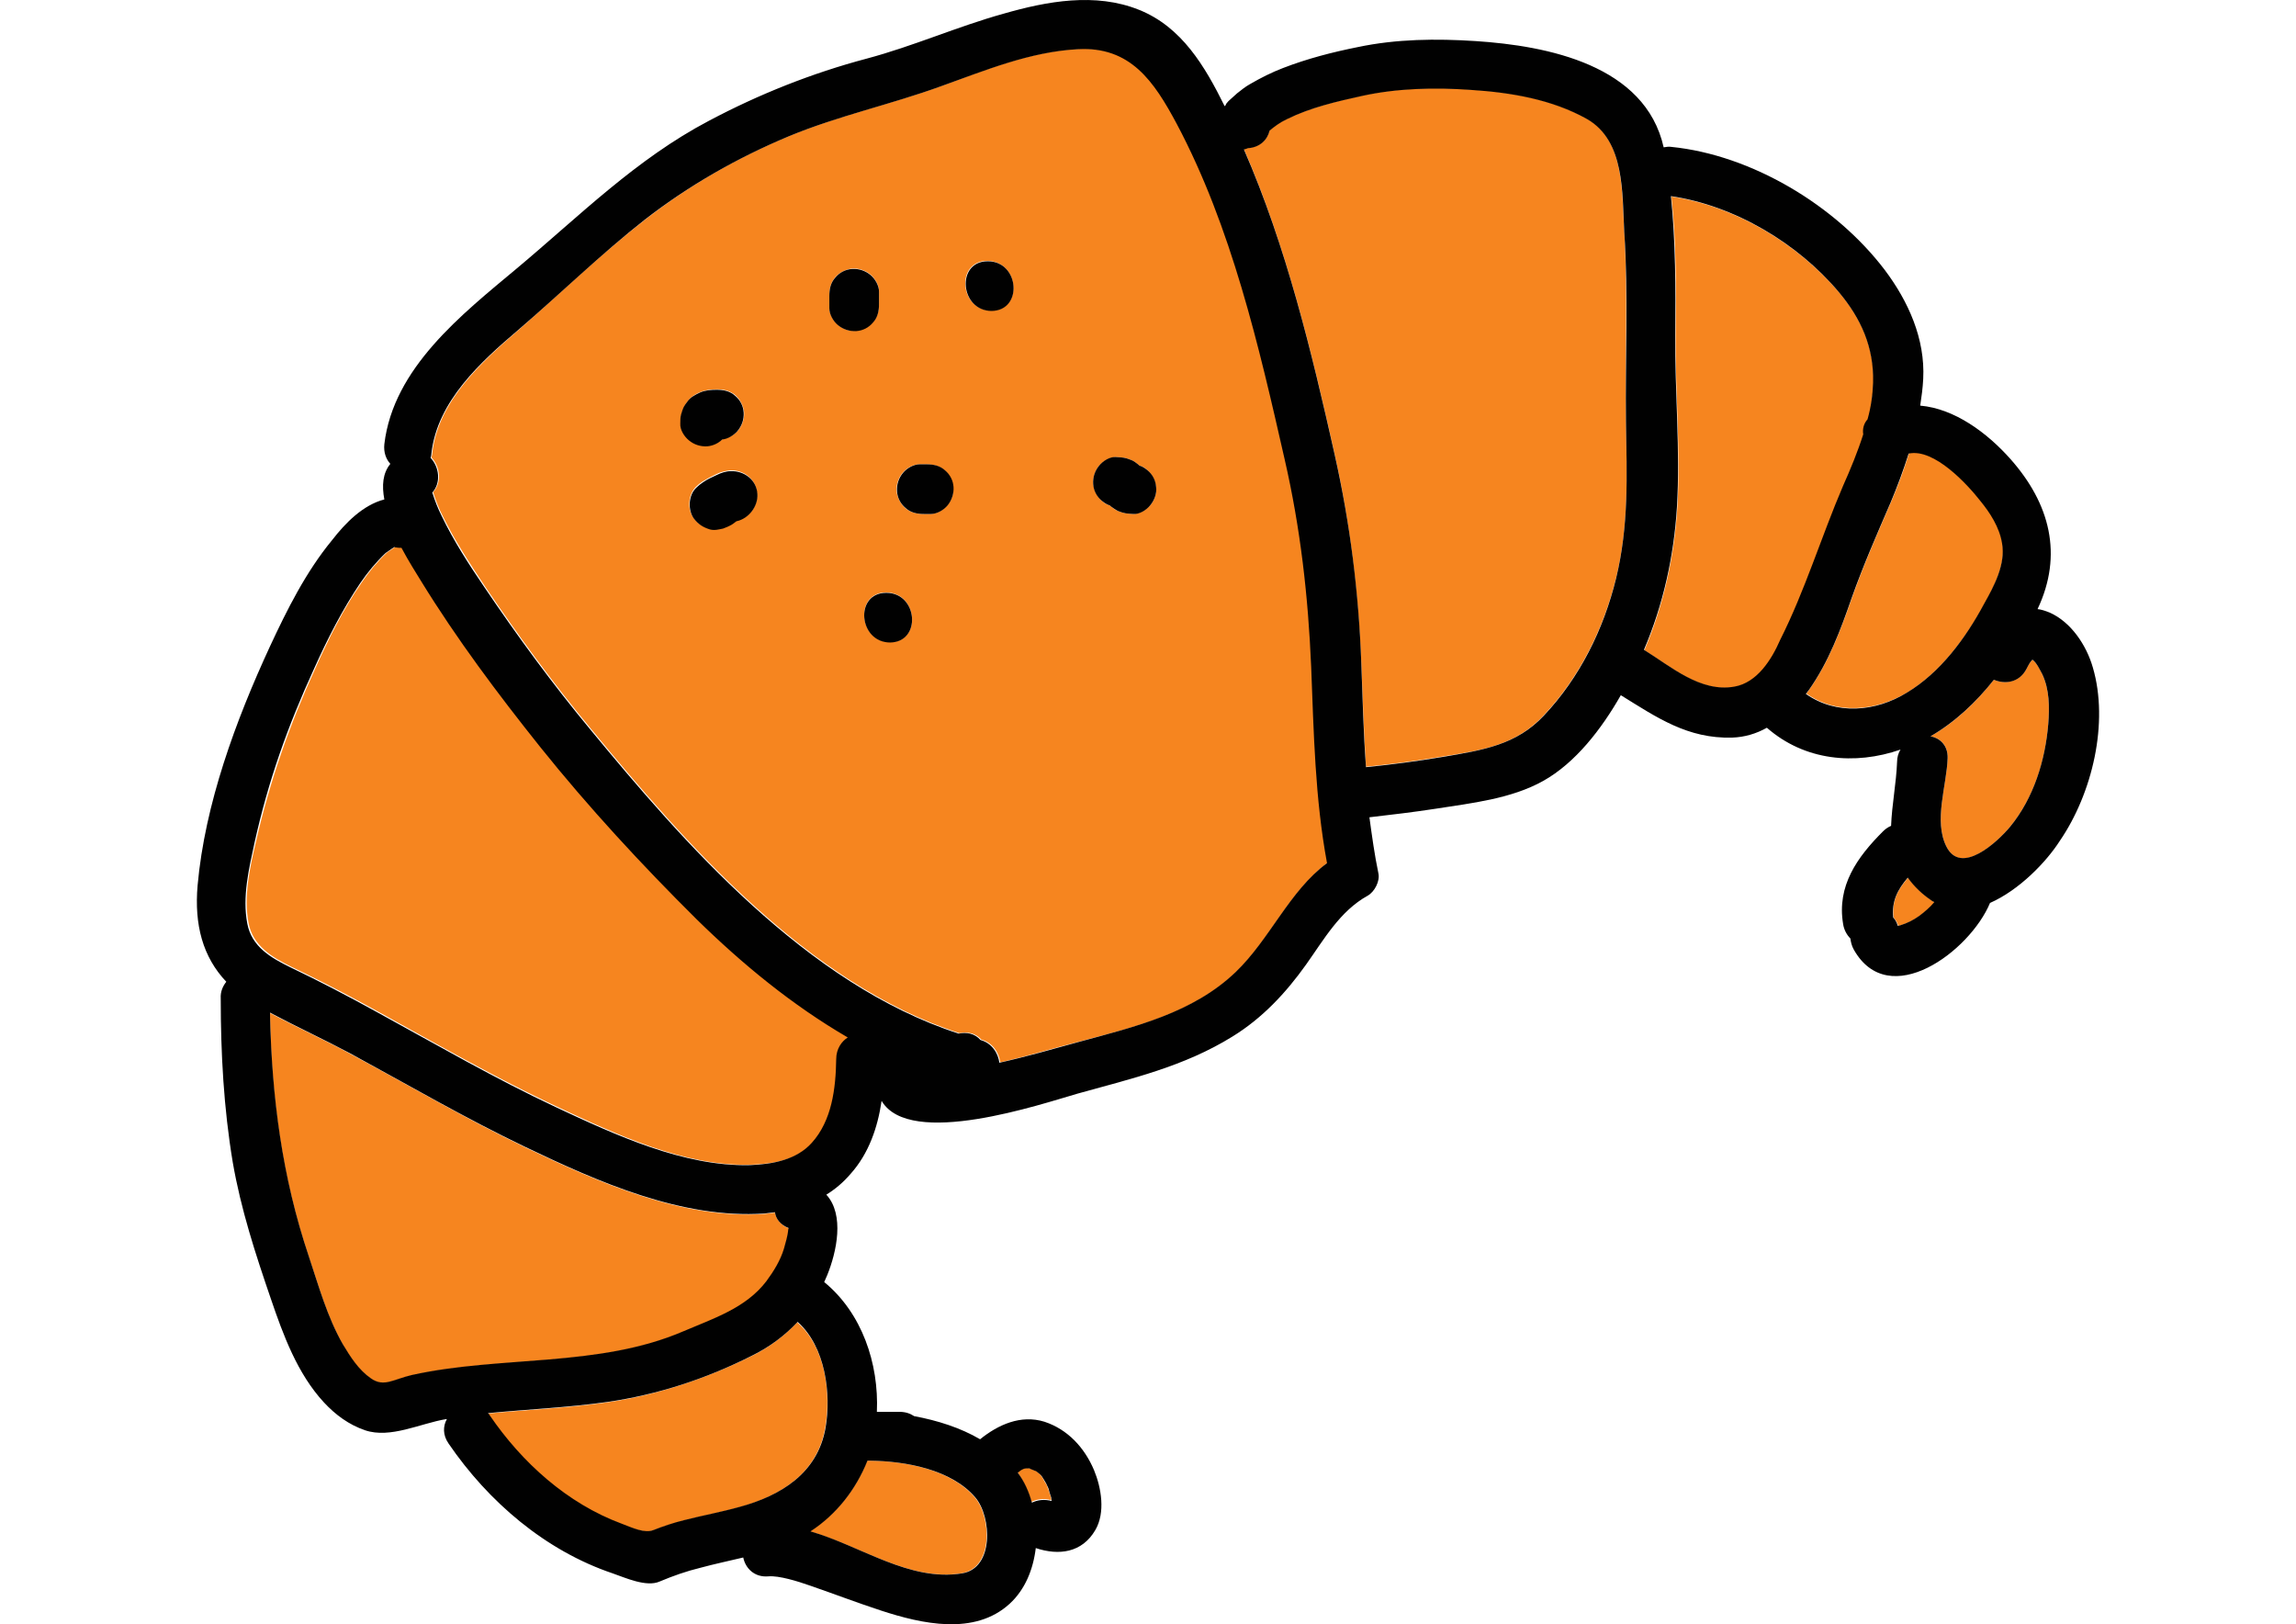 <?xml version="1.0" encoding="UTF-8" standalone="no"?>
<!DOCTYPE svg PUBLIC "-//W3C//DTD SVG 1.1//EN" "http://www.w3.org/Graphics/SVG/1.1/DTD/svg11.dtd">
<!-- Created with Vectornator (http://vectornator.io/) -->
<svg height="100%" stroke-miterlimit="10" style="fill-rule:nonzero;clip-rule:evenodd;stroke-linecap:round;stroke-linejoin:round;" version="1.1" viewBox="0 0 3370.82 2384.24" width="100%" xml:space="preserve" xmlns="http://www.w3.org/2000/svg" xmlns:vectornator="http://vectornator.io" xmlns:xlink="http://www.w3.org/1999/xlink">
<defs/>
<g id="Layer-1" vectornator:layerName="Layer 1">
<g opacity="1" vectornator:layerName="Croissant">
<path d="M1926.22 978.335C1921.82 874.584 1910.5 774.606 1887.24 673.371C1849.51 507.37 1809.27 332.566 1728.78 181.027C1696.09 118.776 1661.5 67.844 1583.53 71.617C1513.74 75.39 1448.34 101.799 1383.58 125.693C1309.38 152.731 1232.67 169.08 1159.73 199.262C1083.64 230.701 1012.59 271.573 947.823 321.876C883.057 372.179 823.951 429.399 762.329 483.476C706.995 531.264 643.487 588.484 634.684 664.568C634.684 667.083 634.056 668.969 633.427 671.484C646.003 684.689 649.147 707.954 635.942 722.417C639.715 734.364 644.116 746.311 649.775 757C667.381 793.47 690.018 827.425 712.026 860.751C760.443 932.433 812.004 1002.86 867.337 1069.51C1003.79 1234.88 1184.88 1444.27 1408.73 1516.58C1420.05 1514.07 1432.62 1516.58 1440.8 1526.01C1457.14 1530.41 1466.58 1544.88 1468.46 1559.34C1508.08 1550.54 1546.43 1538.59 1586.05 1528.53C1667.16 1507.15 1752.68 1487.03 1815.56 1426.03C1865.23 1377.62 1893.53 1307.19 1950.12 1265.69C1931.88 1171.37 1930 1074.54 1926.22 978.335ZM999.384 621.181C999.384 616.779 999.384 611.749 1000.64 607.348C1003.79 597.916 1003.79 596.658 1010.07 588.484C1014.47 582.196 1022.02 577.794 1028.94 575.279C1036.48 572.135 1044.66 571.506 1052.83 571.506C1062.89 571.506 1071.69 573.393 1079.87 580.31C1086.79 586.597 1091.19 595.401 1092.44 604.832C1093.07 614.264 1089.93 624.325 1083.64 631.87C1078.61 638.158 1069.81 643.189 1061.63 643.818C1055.35 649.477 1047.8 653.249 1039.63 653.878C1030.19 654.507 1020.13 651.363 1012.59 645.075C1005.04 640.045 998.755 629.984 999.384 621.181ZM1080.5 763.917C1079.24 765.174 1077.35 766.432 1075.47 767.69C1072.95 768.947 1069.81 770.205 1067.29 772.091C1065.41 773.349 1063.52 773.977 1061.01 774.606C1054.72 776.493 1047.8 777.75 1041.51 775.864C1031.45 772.72 1024.54 768.947 1018.25 760.144C1008.82 748.197 1010.07 726.189 1021.39 714.871C1024.54 711.727 1027.68 709.212 1031.45 706.697C1037.74 702.924 1044.66 699.151 1051.57 696.007C1057.86 692.863 1065.41 690.977 1072.32 690.348C1092.44 689.719 1110.05 703.553 1111.31 723.674C1113.19 743.167 1099.36 761.402 1080.5 763.917ZM1230.15 476.559C1223.23 470.9 1217.57 460.839 1217.57 452.036L1217.57 433.801C1217.57 423.74 1219.46 414.937 1226.38 406.763C1232.67 399.846 1241.47 395.445 1250.9 394.187C1260.33 393.558 1270.39 396.702 1277.94 402.99C1284.86 408.649 1290.51 418.71 1290.51 427.513L1290.51 445.748C1290.51 455.809 1288.63 464.612 1281.71 472.786C1275.42 479.703 1266.62 484.104 1257.19 485.362C1247.13 486.62 1237.7 483.476 1230.15 476.559ZM1306.86 942.494C1260.33 942.494 1254.04 869.554 1301.2 869.554C1347.73 870.183 1353.39 942.494 1306.86 942.494ZM1390.49 741.909C1384.83 748.826 1374.77 754.485 1365.97 754.485L1355.91 754.485C1345.85 754.485 1337.04 752.599 1328.87 745.682C1321.95 739.394 1317.55 730.591 1316.29 721.159C1315.67 711.727 1318.81 701.666 1325.1 694.121C1330.76 687.204 1340.82 681.545 1349.62 681.545L1359.68 681.545C1369.74 681.545 1378.55 683.431 1386.72 690.348C1393.64 696.636 1398.04 705.439 1399.3 714.871C1400.55 724.303 1397.41 734.364 1390.49 741.909ZM1455.26 455.809C1408.73 455.809 1402.44 382.869 1449.6 382.869C1496.76 383.498 1502.42 455.809 1455.26 455.809ZM1688.54 741.909C1682.88 748.197 1672.82 754.485 1664.02 754.485C1653.96 753.856 1650.81 753.856 1641.38 750.083C1637.61 748.826 1633.21 745.053 1630.69 743.167C1630.06 742.538 1630.06 742.538 1629.43 741.909C1625.03 740.651 1621.26 738.765 1617.49 734.992C1610.57 728.704 1606.17 719.901 1604.91 710.469C1604.28 701.038 1607.43 690.977 1613.71 683.431C1619.37 677.143 1629.43 670.856 1638.24 670.856C1648.3 671.484 1651.44 671.484 1660.87 675.257C1664.65 676.515 1669.05 680.287 1671.56 682.174C1672.19 682.803 1672.19 682.803 1672.82 683.431C1677.22 684.689 1680.99 686.575 1684.77 690.348C1691.68 696.636 1696.09 705.439 1697.34 714.871C1698.6 724.303 1694.83 734.364 1688.54 741.909ZM2387.13 618.666C2385.24 525.605 2390.27 432.543 2384.61 339.482C2380.84 283.52 2385.87 206.178 2329.91 174.11C2278.35 145.186 2217.98 135.125 2159.5 131.352C2106.69 127.579 2051.98 128.837 1999.79 140.155C1962.69 148.33 1924.34 157.761 1889.75 174.11C1879.69 179.14 1871.52 184.171 1863.97 191.087C1860.83 204.292 1850.77 215.61 1832.53 216.868C1832.53 216.868 1833.16 216.868 1833.16 216.239C1830.65 217.497 1828.76 218.125 1826.24 218.754C1888.5 362.119 1925.59 515.544 1959.55 667.083C1982.19 768.318 1994.13 868.296 1998.53 972.047C2000.42 1022.98 2002.31 1074.54 2005.45 1125.47C2043.18 1121.7 2080.91 1116.67 2118.63 1110.38C2177.74 1100.95 2226.16 1093.4 2266.4 1050.02C2319.22 994.055 2354.43 922.372 2372.67 848.175C2391.53 770.833 2388.38 697.894 2387.13 618.666ZM1170.41 1941.02C1151.55 1961.14 1128.91 1978.11 1103.13 1990.69C1035.85 2024.02 964.8 2047.91 890.603 2058.6C832.754 2066.77 774.276 2069.29 715.798 2074.95C716.427 2076.21 717.685 2076.83 718.314 2078.09C765.473 2147.89 832.754 2207.62 911.982 2237.18C928.33 2243.46 945.936 2251.01 958.512 2246.61C972.974 2240.95 988.065 2236.55 1003.16 2232.15C1030.19 2225.23 1057.86 2220.2 1084.9 2212.65C1144.63 2196.3 1199.34 2163.61 1211.29 2096.96C1220.72 2046.02 1211.92 1976.86 1170.41 1941.02ZM1024.54 1348.69C944.05 1268.84 866.08 1184.58 795.026 1095.92C732.776 1018.58 671.783 938.092 620.222 852.576C613.305 841.258 601.987 823.652 591.298 803.531C588.154 803.531 585.639 803.531 582.495 802.902C580.608 802.273 580.608 802.273 580.608 802.273C580.608 802.273 580.608 802.902 578.093 804.159C580.608 802.902 569.919 809.819 568.032 811.076C554.199 824.281 541.623 839.372 530.934 855.092C503.896 894.077 482.517 937.463 463.024 980.85C424.668 1065.11 396.372 1145.59 375.622 1236.14C366.819 1273.87 357.387 1316 364.933 1354.98C371.22 1388.31 399.516 1405.28 427.812 1419.12C471.198 1439.87 513.327 1461.88 555.457 1485.14C642.23 1532.93 728.374 1582.6 818.292 1624.73C904.436 1664.98 1005.67 1712.76 1103.13 1709.62C1137.09 1708.36 1171.67 1702.07 1193.68 1676.92C1222.6 1644.23 1228.89 1597.07 1229.52 1554.31C1229.52 1539.22 1237.7 1527.9 1247.76 1522.24C1164.76 1475.71 1091.82 1414.72 1024.54 1348.69ZM1431.36 2198.19C1396.15 2156.69 1328.24 2144.74 1276.68 2144.11C1275.42 2144.11 1274.17 2144.11 1272.91 2144.11C1256.56 2186.87 1227.01 2223.34 1188.65 2247.87C1262.85 2268.62 1333.9 2321.43 1411.24 2309.49C1459.03 2301.94 1455.26 2226.49 1431.36 2198.19ZM1137.72 1780.04C1132.69 1780.67 1127.66 1781.3 1122 1781.93C1001.27 1790.11 878.027 1735.4 771.761 1684.47C683.73 1642.34 599.472 1592.66 513.956 1546.76C475.6 1526.01 435.357 1507.78 396.372 1487.03C398.259 1610.27 413.978 1727.85 453.592 1845.44C468.054 1888.2 480.63 1934.1 503.267 1973.71C513.956 1992.58 526.532 2011.44 544.767 2024.02C564.26 2037.22 577.464 2025.27 604.502 2018.99C735.291 1990.06 878.027 2008.3 1003.79 1954.85C1047.8 1935.98 1096.22 1921.52 1125.77 1881.28C1136.46 1866.82 1146.52 1850.47 1151.55 1833.49C1154.07 1824.06 1157.21 1814.63 1157.84 1805.2C1157.84 1804.57 1157.84 1803.31 1158.47 1803.31C1145.89 1798.28 1139.6 1789.48 1137.72 1780.04ZM1542.66 2197.56C1542.03 2195.68 1540.14 2188.76 1539.52 2187.5C1538.26 2184.99 1537.63 2181.84 1536.37 2179.33C1535.74 2178.7 1531.34 2171.15 1530.71 2169.27C1529.46 2168.01 1528.83 2166.75 1527.57 2164.87C1526.94 2164.24 1526.31 2163.61 1525.68 2162.98C1523.8 2161.09 1521.91 2159.83 1520.02 2158.58C1520.02 2158.58 1520.02 2158.58 1519.39 2158.58C1516.88 2157.32 1511.22 2155.43 1511.85 2155.43C1511.22 2155.43 1510.59 2155.43 1509.96 2154.8L1509.96 2154.8C1508.71 2154.8 1507.45 2154.8 1506.19 2154.8C1504.93 2155.43 1502.42 2156.06 1501.16 2156.06C1499.27 2156.69 1496.76 2158.58 1493.61 2160.46C1502.42 2173.67 1509.33 2188.76 1514.36 2204.48C1523.17 2200.08 1533.23 2199.45 1543.29 2201.96C1543.29 2201.34 1543.29 2199.45 1542.66 2197.56ZM2998.31 989.653C2995.17 983.365 2990.14 972.676 2983.85 968.274C2980.08 972.676 2976.93 977.077 2975.05 982.108C2964.36 1001.6 2943.61 1004.74 2927.26 997.827C2900.85 1031.15 2870.67 1060.08 2834.2 1080.83C2848.03 1083.34 2859.98 1093.4 2859.35 1112.9C2858.09 1153.14 2838.6 1204.7 2857.46 1242.43C2878.84 1286.44 2932.29 1236.14 2951.15 1213.5C2985.74 1171.37 3002.71 1116.67 3007.12 1062.59C3009 1038.07 3009 1012.29 2998.31 989.653ZM2836.08 1321.66C2822.88 1312.85 2810.93 1301.53 2801.5 1288.33C2787.04 1304.68 2776.98 1322.28 2780.12 1346.81C2781.38 1348.69 2783.27 1350.58 2784.52 1353.09C2787.67 1358.75 2785.15 1360.01 2790.81 1358.13C2800.87 1354.98 2809.68 1350.58 2818.48 1344.29C2826.02 1338.63 2833.57 1332.34 2841.12 1324.8C2838.6 1323.54 2837.34 1322.91 2836.08 1321.66ZM2750.57 562.075C2751.83 511.142 2732.96 468.385 2700.27 429.399C2639.27 357.717 2547.47 302.384 2453.78 288.55C2461.32 355.831 2460.7 424.369 2460.07 492.279C2459.44 576.537 2467.61 661.424 2462.58 745.053C2458.18 816.107 2442.46 888.418 2414.17 954.441C2453.15 978.964 2497.17 1017.32 2546.84 1008.52C2580.17 1002.86 2601.55 968.274 2615.38 940.607C2651.85 868.296 2675.74 788.44 2707.81 714.242C2717.87 690.348 2728.56 664.568 2737.36 638.787C2736.11 631.242 2737.99 623.067 2743.65 616.779C2746.8 597.916 2749.94 579.681 2750.57 562.075ZM2939.84 796.614C2936.06 773.349 2922.23 751.97 2907.77 734.364C2889.53 711.098 2840.49 657.022 2802.76 665.196C2795.21 689.719 2786.41 713.613 2776.35 736.879C2756.23 783.409 2736.11 829.311 2719.13 877.099C2702.78 923.63 2685.17 971.418 2656.25 1012.29C2654.99 1014.18 2653.74 1016.06 2651.85 1017.95C2695.86 1049.39 2753.71 1044.36 2800.87 1016.06C2849.92 985.88 2886.39 935.577 2914.05 885.902C2927.89 860.122 2944.87 827.425 2939.84 796.614Z" fill="#f6851f" fill-rule="nonzero" opacity="1" stroke="none" vectornator:layerName="path"/>
<path d="M3072.51 979.592C3063.08 946.895 3040.44 912.94 3009 899.107C3002.71 896.592 2997.06 894.705 2991.4 894.077C3029.12 814.22 3009.63 739.394 2951.78 674C2917.2 635.014 2869.41 599.802 2819.11 595.401C2820.99 582.825 2822.88 569.62 2823.51 556.415C2826.65 497.309 2801.5 441.975 2766.92 396.074C2695.24 301.755 2571.99 227.557 2453.78 215.61C2450.01 214.981 2446.23 215.61 2442.46 216.239C2415.42 95.511 2272.06 67.215 2166.42 60.299C2108.57 56.526 2050.09 57.155 1993.5 69.102C1955.78 76.647 1919.31 86.079 1883.46 99.912C1867.12 106.2 1850.77 114.375 1835.68 123.178C1828.76 126.951 1822.47 131.981 1816.18 137.011C1811.78 140.784 1808.01 144.557 1803.61 148.33C1801.09 150.845 1799.84 152.731 1799.21 154.617C1798.58 155.246 1797.95 155.875 1797.95 155.875C1769.02 97.397 1735.07 39.548 1672.19 14.397C1608.05-11.384 1537 1.821 1473.49 20.056C1405.58 38.92 1340.82 67.844 1272.28 86.079C1191.79 107.458 1114.45 138.269 1040.88 177.254C933.36 233.845 850.989 316.846 758.556 394.187C678.071 461.468 577.464 540.067 564.26 651.992C563.002 663.939 566.775 674 573.063 680.916C561.744 694.75 560.487 712.985 564.26 733.106C532.82 741.28 507.04 767.69 487.547 792.841C449.191 839.372 421.524 894.705 396.372 948.782C346.069 1057.56 300.796 1180.18 290.106 1299.65C285.076 1357.5 297.652 1404.66 332.235 1441.13C327.205 1447.41 323.432 1455.59 324.061 1465.65C324.061 1546.13 328.463 1626.62 341.667 1705.85C353.614 1775.01 374.993 1840.41 397.63 1906.43C415.865 1959.88 436.615 2016.47 475.6 2058.6C492.577 2076.83 512.07 2091.3 535.964 2099.47C573.063 2112.05 617.078 2089.41 654.806 2083.12C655.434 2083.12 655.434 2083.12 656.063 2083.12C650.404 2093.18 649.775 2106.39 658.578 2118.96C717.056 2204.48 800.685 2276.16 899.406 2309.49C917.641 2315.78 949.08 2330.24 968.573 2321.43C988.065 2313.26 1007.56 2306.34 1028.31 2301.31C1049.06 2295.65 1070.44 2291.25 1091.19 2286.22C1094.33 2301.94 1107.54 2315.78 1128.29 2313.89C1143.38 2312.63 1170.41 2320.81 1189.91 2327.72C1224.49 2339.67 1259.07 2352.87 1293.66 2364.19C1353.39 2383.68 1430.73 2401.29 1482.3 2354.13C1504.93 2333.38 1516.88 2303.83 1520.65 2272.39C1554.61 2283.71 1588.56 2279.31 1608.05 2245.98C1623.15 2220.2 1616.86 2183.73 1606.17 2157.95C1592.33 2125.25 1567.81 2098.21 1533.23 2086.89C1498.64 2076.21 1465.32 2091.3 1438.91 2112.68C1409.98 2095.7 1376.03 2085.01 1342.08 2078.72C1336.42 2074.95 1329.5 2072.43 1320.7 2072.43L1287.37 2072.43C1290.51 2001.38 1265.36 1927.18 1210.03 1881.91C1211.29 1878.76 1213.17 1874.99 1214.43 1871.85C1228.26 1837.89 1240.21 1783.19 1213.17 1753.64C1226.38 1745.46 1238.32 1735.4 1249.01 1722.82C1275.42 1693.27 1288.63 1654.91 1294.29 1615.93C1335.79 1686.35 1529.46 1620.33 1582.27 1605.24C1661.5 1583.23 1738.21 1565.63 1809.27 1521.61C1853.28 1494.57 1887.87 1457.47 1917.42 1415.97C1943.83 1378.88 1967.09 1337.37 2007.97 1314.74C2018.03 1309.08 2026.2 1293.36 2023.69 1282.04C2018.03 1255 2014.25 1227.34 2010.48 1199.67C2043.18 1195.9 2075.25 1192.12 2107.94 1187.09C2160.13 1178.92 2218.61 1172.63 2265.77 1146.22C2312.93 1119.81 2351.29 1070.14 2379.58 1020.46C2432.4 1053.16 2477.67 1084.6 2543.07 1082.71C2561.3 1082.09 2578.28 1077.06 2594 1068.25C2649.33 1116.67 2722.9 1123.59 2790.18 1100.32C2787.04 1105.35 2785.15 1111.64 2785.15 1118.56C2783.89 1149.99 2777.61 1180.81 2776.35 1212.25C2771.95 1214.13 2768.18 1216.65 2764.4 1220.42C2726.67 1258.15 2696.49 1300.28 2705.92 1356.24C2707.18 1365.04 2711.58 1372.59 2716.61 1377.62C2717.24 1382.65 2718.5 1388.31 2721.64 1393.97C2773.21 1485.14 2892.05 1396.48 2921.6 1325.43C2964.36 1306.56 3003.97 1265.69 3024.09 1234.25C3071.88 1164.46 3096.4 1060.71 3072.51 979.592ZM1501.79 2156.69C1502.42 2156.06 1505.56 2155.43 1506.82 2155.43C1508.08 2155.43 1509.33 2155.43 1510.59 2155.43L1510.59 2155.43C1511.22 2155.43 1511.85 2155.43 1512.48 2156.06C1511.85 2156.06 1517.51 2157.95 1520.02 2159.21C1520.02 2159.21 1520.02 2159.21 1520.65 2159.21C1522.54 2160.46 1524.42 2162.35 1526.31 2163.61C1526.94 2164.24 1527.57 2164.87 1528.2 2165.49C1529.46 2166.75 1530.08 2168.01 1531.34 2169.9C1532.6 2171.78 1537 2179.33 1537 2179.96C1538.26 2182.47 1539.52 2184.99 1540.14 2188.13C1540.77 2190.02 1542.66 2196.93 1543.29 2198.19C1543.29 2200.08 1543.92 2201.34 1543.92 2203.22C1533.86 2200.71 1523.8 2201.34 1514.99 2205.74C1510.59 2189.39 1503.67 2174.3 1494.24 2161.72C1497.39 2159.21 1499.9 2157.32 1501.79 2156.69ZM604.502 2018.36C577.464 2024.64 563.631 2036.59 544.767 2023.39C526.532 2010.81 514.585 1991.95 503.267 1973.08C480.63 1933.47 468.054 1888.2 453.592 1844.81C413.978 1727.23 398.887 1609.64 396.372 1486.4C435.357 1507.15 474.971 1525.38 513.956 1546.13C599.472 1592.66 683.73 1641.71 771.761 1683.84C878.027 1734.77 1001.27 1789.48 1122 1781.3C1127.03 1780.67 1132.69 1780.04 1137.72 1779.42C1138.98 1788.85 1145.26 1797.65 1157.84 1802.68C1157.84 1803.31 1157.21 1803.94 1157.21 1804.57C1156.58 1814 1153.44 1823.43 1150.92 1832.86C1145.89 1849.84 1135.83 1866.19 1125.14 1880.65C1094.96 1920.27 1047.17 1935.36 1003.16 1954.22C878.656 2007.67 735.291 1989.43 604.502 2018.36ZM1273.54 2144.11C1274.79 2144.11 1276.05 2144.11 1277.31 2144.11C1328.87 2144.74 1396.78 2156.69 1431.99 2198.19C1455.89 2226.49 1459.66 2301.94 1412.5 2309.49C1335.16 2322.06 1264.1 2269.24 1189.91 2247.87C1227.64 2223.34 1256.56 2186.87 1273.54 2144.11ZM1211.92 2096.33C1199.97 2162.98 1145.89 2195.68 1085.53 2212.02C1058.49 2219.57 1030.82 2224.6 1003.79 2231.52C988.694 2235.29 973.603 2240.32 959.141 2245.98C946.565 2251.01 928.959 2242.84 912.61 2236.55C832.754 2206.99 766.102 2146.63 718.942 2077.46C718.314 2076.21 717.685 2075.58 716.427 2074.32C774.905 2068.66 833.383 2066.14 891.231 2057.97C965.429 2047.28 1036.48 2024.02 1103.76 1990.06C1129.54 1977.49 1152.18 1960.51 1171.04 1940.39C1211.92 1976.86 1220.72 2046.02 1211.92 2096.33ZM1227.64 1554.94C1227.01 1597.69 1221.35 1644.85 1191.79 1677.55C1169.79 1702.07 1135.2 1708.99 1101.25 1710.25C1003.79 1712.76 902.55 1665.6 816.405 1625.36C726.488 1583.23 640.972 1533.56 553.57 1485.77C511.441 1462.5 469.312 1440.5 425.925 1419.75C397.63 1405.91 369.334 1389.56 363.046 1355.61C355.501 1316.62 365.561 1274.5 373.736 1236.77C393.857 1146.22 422.153 1066.37 461.138 981.479C480.63 938.092 502.638 894.705 529.047 855.72C539.737 840.001 552.313 824.91 566.146 811.705C568.032 810.447 578.093 803.531 576.207 804.788C578.722 803.531 578.722 802.902 578.722 802.902C578.722 802.902 579.351 803.531 580.608 803.531C583.752 804.159 586.896 804.159 589.411 804.159C600.101 824.281 611.419 841.887 618.336 853.205C670.525 938.092 730.889 1018.58 793.14 1096.55C864.193 1185.21 942.164 1269.47 1022.65 1349.32C1089.93 1415.35 1163.5 1475.71 1244.61 1522.87C1235.81 1528.53 1227.64 1539.22 1227.64 1554.94ZM1814.3 1426.66C1751.42 1487.03 1665.9 1507.15 1584.79 1529.16C1545.8 1539.85 1506.82 1551.16 1467.2 1559.97C1465.32 1545.51 1455.89 1531.04 1439.54 1526.64C1431.36 1517.21 1419.42 1514.69 1407.47 1517.21C1183.62 1444.9 1002.53 1235.51 866.08 1070.14C810.746 1003.49 759.185 933.062 710.768 861.38C688.132 828.054 666.124 794.099 648.518 757.629C642.859 746.311 638.457 734.992 634.684 723.045C647.889 708.583 644.745 685.318 632.169 672.113C632.798 670.227 633.427 667.712 633.427 665.196C642.23 588.484 705.738 531.264 761.071 484.104C823.322 430.657 882.428 372.808 946.565 322.505C1011.33 272.202 1083.01 231.33 1158.47 199.89C1231.41 169.708 1308.12 153.36 1382.32 126.322C1447.08 103.056 1512.48 76.018 1582.27 72.246C1659.62 67.844 1694.2 119.405 1727.52 181.655C1808.01 333.194 1848.25 507.998 1885.98 674C1909.25 775.235 1920.56 875.213 1924.97 978.964C1928.74 1075.17 1930.62 1172 1948.23 1266.95C1892.9 1307.82 1864.6 1378.25 1814.3 1426.66ZM2372.67 848.804C2354.43 923.63 2319.22 994.683 2266.4 1050.65C2226.16 1093.4 2177.74 1100.95 2118.63 1111.01C2080.91 1117.3 2043.18 1122.33 2005.45 1126.1C2001.68 1075.17 2000.42 1023.61 1998.53 972.676C1994.76 868.925 1982.19 768.947 1959.55 667.712C1925.59 516.173 1888.5 362.119 1826.24 219.383C1828.76 218.754 1831.28 218.125 1833.16 216.868C1833.16 216.868 1832.53 216.868 1832.53 217.497C1850.14 216.239 1860.83 204.921 1863.97 191.716C1871.52 185.428 1879.06 179.769 1889.75 174.739C1924.34 157.761 1962.69 148.958 1999.79 140.784C2051.35 129.466 2106.69 128.208 2159.5 131.981C2217.98 135.754 2278.35 145.814 2329.91 174.739C2385.87 206.807 2381.47 284.149 2384.61 340.111C2390.9 433.172 2385.87 526.233 2387.13 619.295C2388.38 697.894 2391.53 770.833 2372.67 848.804ZM2546.21 1007.89C2496.54 1016.69 2453.15 978.335 2413.54 953.812C2441.83 887.789 2457.55 816.107 2461.95 744.424C2466.98 660.795 2458.81 575.279 2459.44 491.65C2460.07 423.74 2460.07 355.831 2453.15 287.921C2546.84 301.755 2639.27 357.088 2699.64 428.771C2732.33 467.756 2751.2 509.885 2749.94 561.446C2749.31 579.681 2746.8 597.916 2741.77 615.522C2736.11 621.81 2734.22 629.984 2735.48 637.53C2727.3 663.31 2716.61 689.091 2705.92 712.985C2673.86 787.811 2649.96 867.039 2613.49 939.35C2600.92 968.274 2579.54 1002.23 2546.21 1007.89ZM2651.22 1018.58C2652.48 1016.69 2654.36 1014.8 2655.62 1012.92C2684.55 972.047 2702.15 924.888 2718.5 877.728C2735.48 829.94 2755.6 784.038 2775.72 737.508C2785.78 713.613 2794.58 689.719 2802.13 665.825C2839.86 657.651 2888.9 711.727 2907.14 734.992C2921.6 752.599 2935.43 773.977 2939.21 797.243C2944.87 828.054 2927.26 860.751 2912.8 886.531C2885.76 936.835 2848.66 987.138 2799.61 1016.69C2753.71 1044.99 2695.86 1050.02 2651.22 1018.58ZM2817.85 1344.29C2809.05 1350.58 2800.24 1354.98 2790.18 1358.13C2783.89 1360.01 2787.04 1358.75 2783.89 1353.09C2782.64 1350.58 2781.38 1348.69 2779.49 1346.81C2776.98 1322.28 2786.41 1305.31 2800.87 1288.33C2810.3 1301.53 2822.25 1312.85 2835.46 1321.66C2836.71 1322.91 2838.6 1323.54 2839.86 1324.17C2833.57 1331.72 2825.4 1338.63 2817.85 1344.29ZM3007.12 1062.59C3002.71 1116.04 2985.74 1171.37 2951.15 1213.5C2932.29 1236.14 2878.84 1285.81 2857.46 1242.43C2838.6 1204.7 2858.09 1153.14 2859.35 1112.9C2859.98 1094.03 2848.03 1083.34 2834.2 1080.83C2870.04 1060.08 2900.85 1031.15 2927.26 997.827C2943.61 1004.74 2964.36 1002.23 2975.05 982.108C2977.56 977.077 2980.08 972.047 2983.85 968.274C2990.14 972.676 2995.17 983.994 2998.31 989.653C3009 1012.29 3009 1038.07 3007.12 1062.59Z" fill="#010101" fill-rule="nonzero" opacity="1" stroke="none" vectornator:layerName="path"/>
<path d="M1111.94 724.932C1110.68 704.182 1092.44 690.977 1072.95 691.606C1066.04 691.606 1058.49 694.121 1052.2 697.265C1045.29 700.409 1038.37 703.553 1032.08 707.954C1028.31 710.469 1025.16 712.985 1022.02 716.129C1010.7 726.818 1009.44 748.826 1018.88 761.402C1025.16 769.576 1032.08 773.977 1042.14 777.121C1049.06 779.008 1055.35 777.121 1061.63 775.864C1063.52 775.235 1066.04 773.977 1067.92 773.349C1070.44 772.091 1073.58 770.833 1076.1 768.947C1077.98 767.69 1079.24 766.432 1081.13 765.174C1099.36 761.402 1113.19 743.167 1111.94 724.932ZM1277.94 403.619C1270.39 397.331 1260.96 394.187 1250.9 394.816C1241.47 395.445 1232.67 399.846 1226.38 407.392C1219.46 414.937 1217.57 424.369 1217.57 434.43L1217.57 452.665C1217.57 461.468 1223.23 471.529 1230.15 477.188C1237.7 483.476 1247.13 486.62 1257.19 485.991C1266.62 485.362 1275.42 480.96 1281.71 473.415C1288.63 465.869 1290.51 456.438 1290.51 446.377L1290.51 428.142C1290.51 419.339 1284.86 409.278 1277.94 403.619ZM1301.2 870.183C1254.04 870.183 1260.33 943.122 1306.86 943.122C1353.39 942.494 1347.73 870.183 1301.2 870.183ZM1697.34 714.871C1696.71 705.439 1692.31 696.636 1684.77 690.348C1680.99 687.204 1677.22 684.689 1672.82 683.431C1672.19 682.803 1672.19 682.803 1671.56 682.174C1669.05 680.287 1664.65 676.515 1660.87 675.257C1651.44 671.484 1648.3 671.484 1638.24 670.856C1629.43 670.227 1619.37 676.515 1613.71 683.431C1607.43 690.977 1604.28 700.409 1604.91 710.469C1605.54 719.901 1609.94 728.704 1617.49 734.992C1621.26 738.136 1625.03 740.651 1629.43 741.909C1630.06 742.538 1630.06 742.538 1630.69 743.167C1633.21 745.053 1637.61 748.197 1641.38 750.083C1650.81 753.856 1653.96 753.856 1664.02 754.485C1672.82 755.114 1682.88 748.826 1688.54 741.909C1694.83 734.364 1698.6 724.303 1697.34 714.871ZM1450.23 383.498C1403.07 383.498 1409.36 456.438 1455.89 456.438C1502.42 455.809 1496.76 383.498 1450.23 383.498ZM1399.92 714.871C1399.3 705.439 1394.89 696.636 1387.35 690.348C1379.8 683.431 1370.37 681.545 1360.31 681.545L1350.25 681.545C1341.45 681.545 1331.39 687.204 1325.73 694.121C1319.44 701.666 1316.29 711.098 1316.92 721.159C1317.55 730.591 1321.95 739.394 1329.5 745.682C1337.04 752.599 1346.48 754.485 1356.54 754.485L1366.6 754.485C1375.4 754.485 1385.46 748.826 1391.12 741.909C1397.41 734.364 1400.55 724.303 1399.92 714.871ZM1091.82 605.461C1091.19 596.029 1086.79 587.226 1079.24 580.938C1071.69 574.022 1062.26 572.135 1052.2 572.135C1044.03 572.135 1035.85 572.764 1028.31 575.908C1021.39 579.052 1013.85 582.825 1009.44 589.113C1003.16 597.287 1003.16 597.916 1000.01 607.976C998.755 612.378 998.755 616.779 998.755 621.81C998.126 630.613 1004.41 640.674 1011.33 646.333C1018.88 652.621 1028.31 655.765 1038.37 655.136C1046.54 654.507 1054.72 650.734 1060.38 645.075C1068.55 644.446 1077.35 638.787 1082.38 633.128C1089.3 624.954 1092.44 615.522 1091.82 605.461Z" fill="#010101" fill-rule="nonzero" opacity="1" stroke="none" vectornator:layerName="path"/>
</g>
</g>
</svg>
